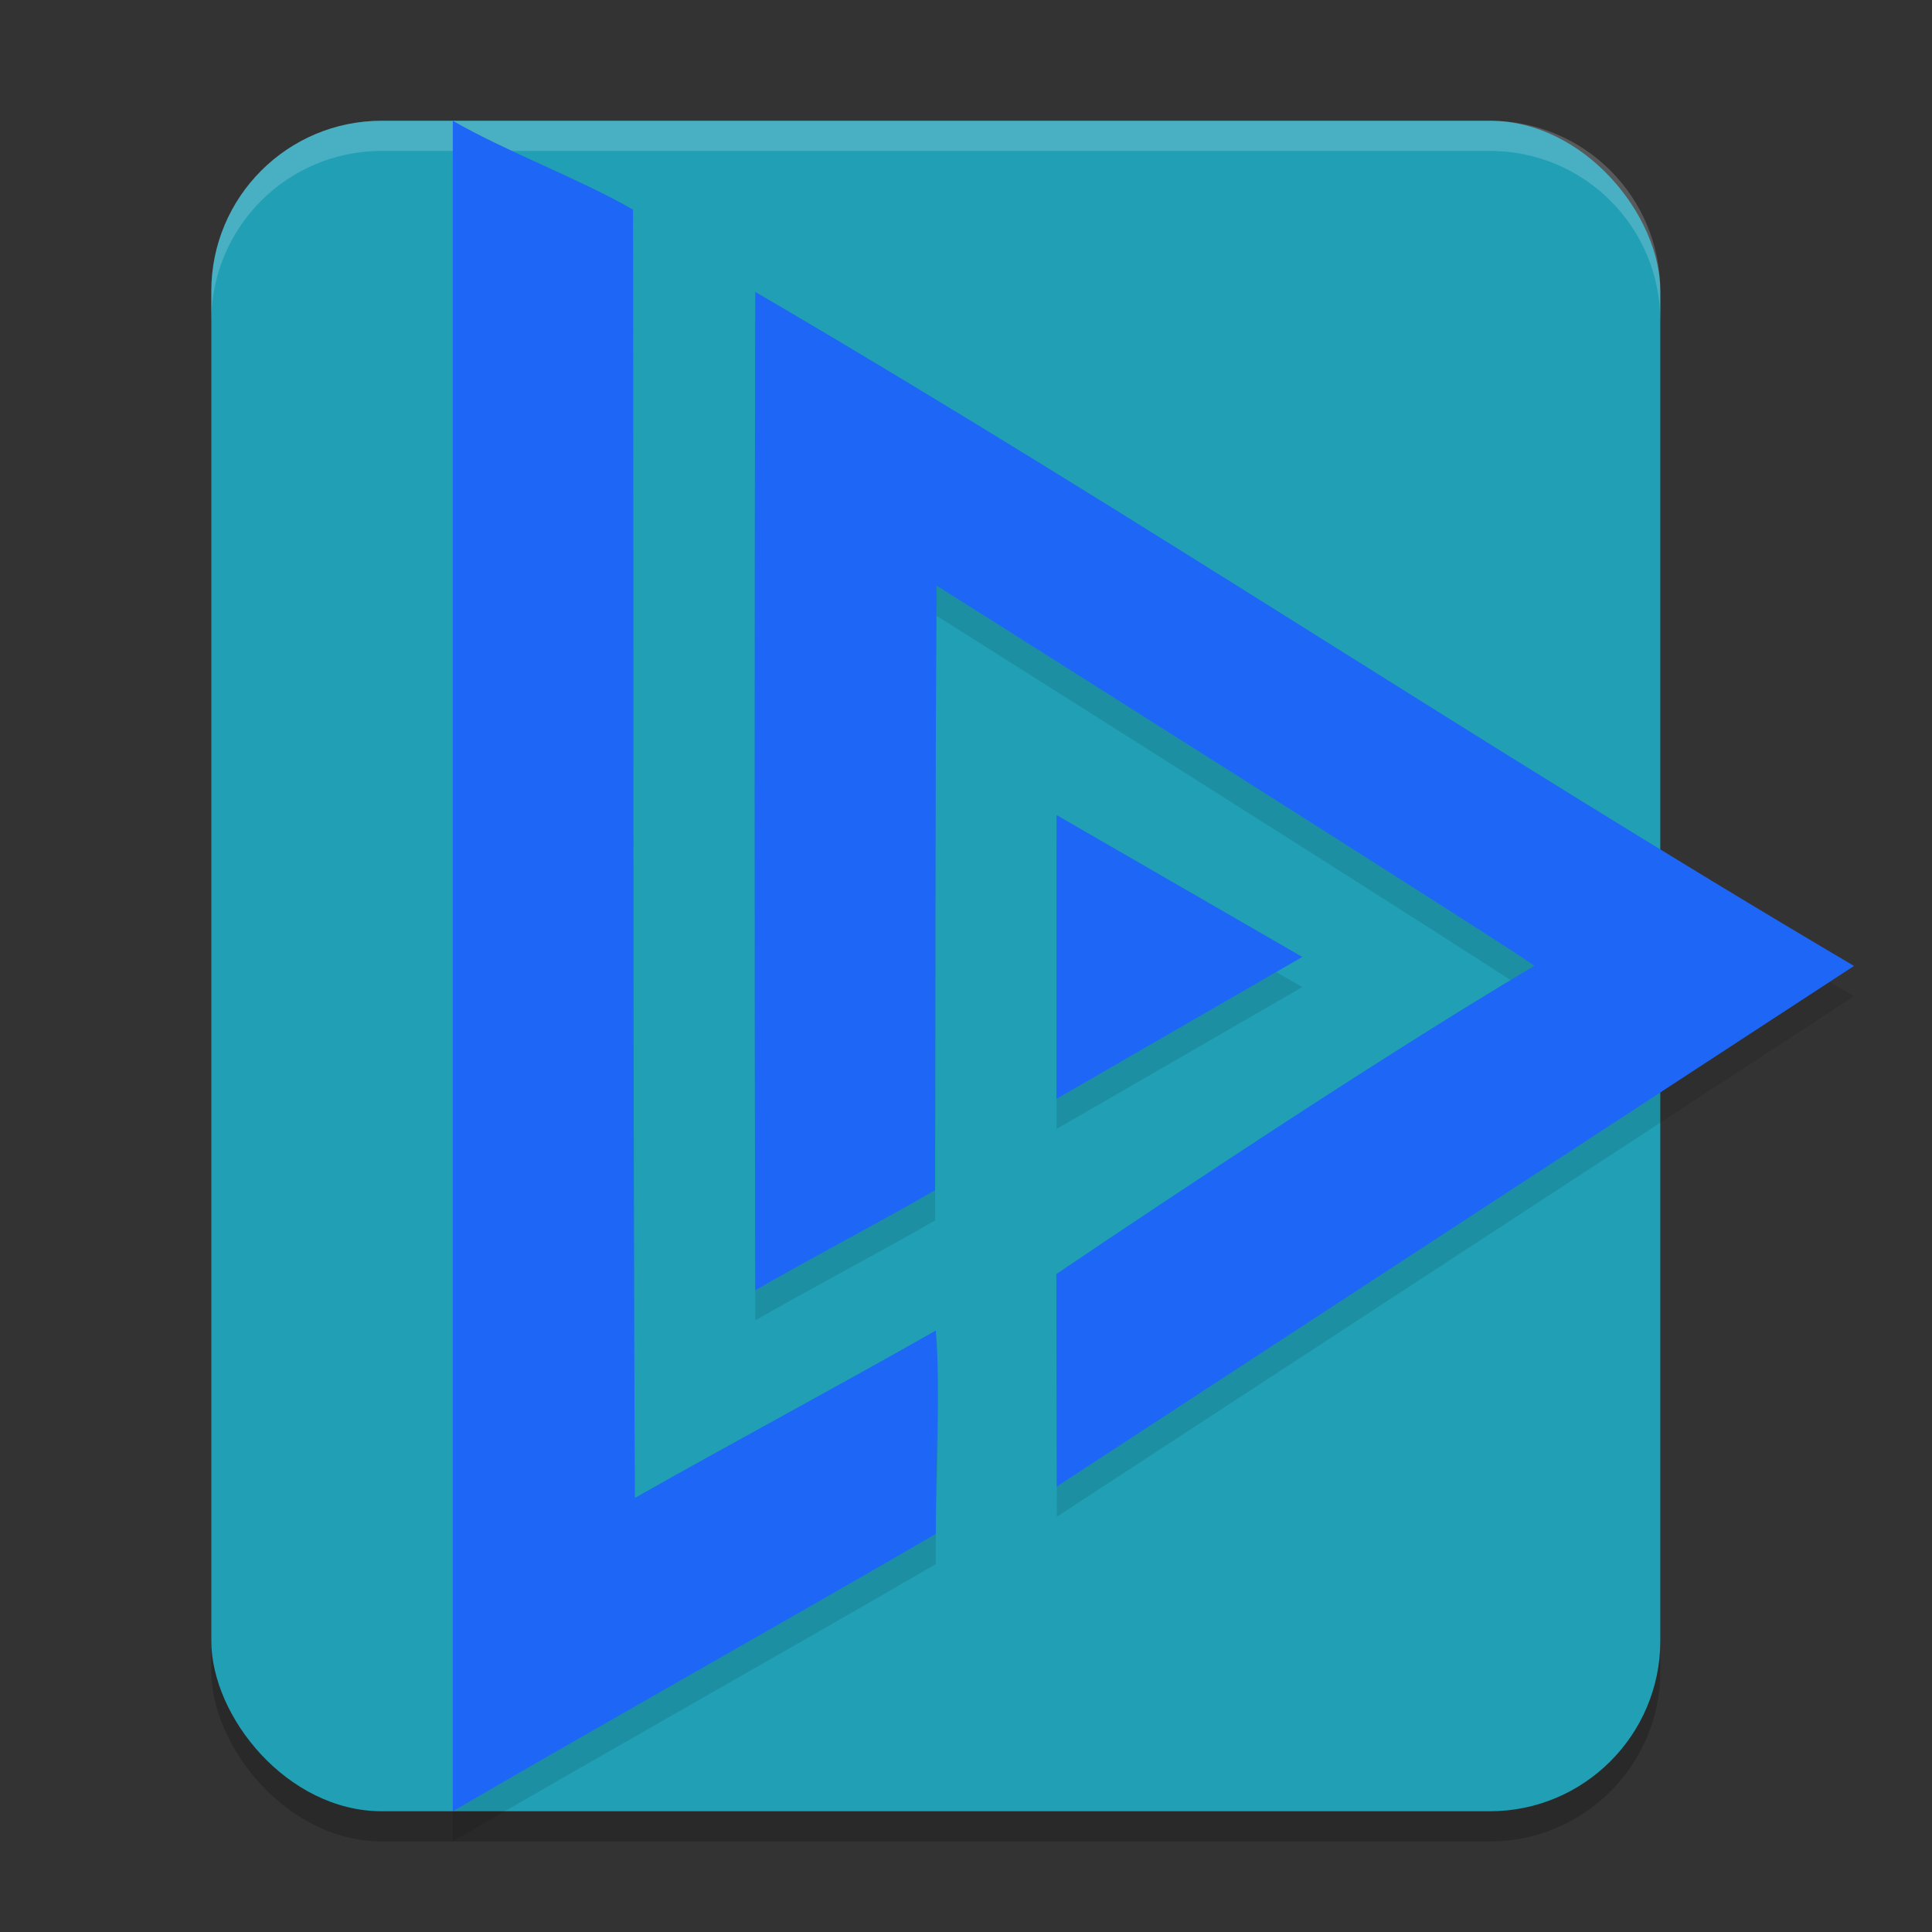 <svg xmlns="http://www.w3.org/2000/svg" width="64" height="64" version="1.1">
 <rect width="100%" height="100%" fill="#333333" stroke="none"/>
 <rect style="opacity:0.2" width="48" height="56" x="7" y="5" rx="5.647"/>
 <rect style="fill:#209fb5" width="48" height="56" x="7" y="4" rx="5.647"/>
 <path style="opacity:0.1" d="m 15,5 v 28 28 c 4.913,-2.867 11.083,-6.328 16,-9.188 -0.028,-1.963 0.168,-4.8 0,-6.738 -3.207,1.827 -6.758,3.727 -9.969,5.547 C 20.967,35.916 20.986,22.651 20.969,7.945 19.286,6.964 16.682,5.982 15,5 Z m 10.02,5.668 c -0.024,10.892 -0.024,22.183 0,33.074 1.673,-0.972 4.285,-2.344 5.957,-3.316 0.015,-6.957 -4.84e-4,-13.071 0.047,-20.027 0,0 19.978,12.603 19.805,12.602 -5.975,3.523 -15.836,10.207 -15.836,10.207 l 0.016,7.035 L 61.418,33 C 48.7,25.494 37.77,18.123 25.02,10.668 Z M 35,28 v 4.699 4.699 l 4.07,-2.348 4.07,-2.352 -4.07,-2.348 z"/>
 <path style="opacity:0.2;fill:#eff1f5" d="M 12.648,4 C 9.52,4 7,6.52 7,9.648 V 10.648 C 7,7.52 9.52,5 12.648,5 H 49.352 C 52.48,5 55,7.52 55,10.648 V 9.648 C 55,6.52 52.48,4 49.352,4 Z"/>
 <path style="fill:#1e66f5" transform="matrix(2.186,0,0,2.186,-17.465,-20.874)" d="m 27.724,24.05 -1.862,1.075 -1.862,1.075 1e-6,-2.15 -1e-6,-2.15 1.862,1.075 z"/>
 <path style="fill:#1e66f5" d="m 34.993,42.206 c 0,0 9.858,-6.685 15.833,-10.208 C 51,32 31.025,19.397 31.025,19.397 c -0.047,6.956 -0.035,13.074 -0.05,20.03 -1.672,0.972 -4.284,2.344 -5.957,3.316 -0.024,-10.892 -0.024,-22.184 0,-33.075 C 37.768,17.124 48.699,24.493 61.417,31.998 L 35.007,49.242 Z"/>
 <path style="fill:#1e66f5" d="M 15,32 V 4 c 1.682,0.982 4.288,1.965 5.97,2.946 0.017,14.706 -0.005,27.971 0.059,42.676 C 24.24,47.802 27.793,45.903 31,44.076 c 0.168,1.938 -0.028,4.773 0,6.736 C 26.083,53.672 19.913,57.133 15,60 Z"/>
</svg>
